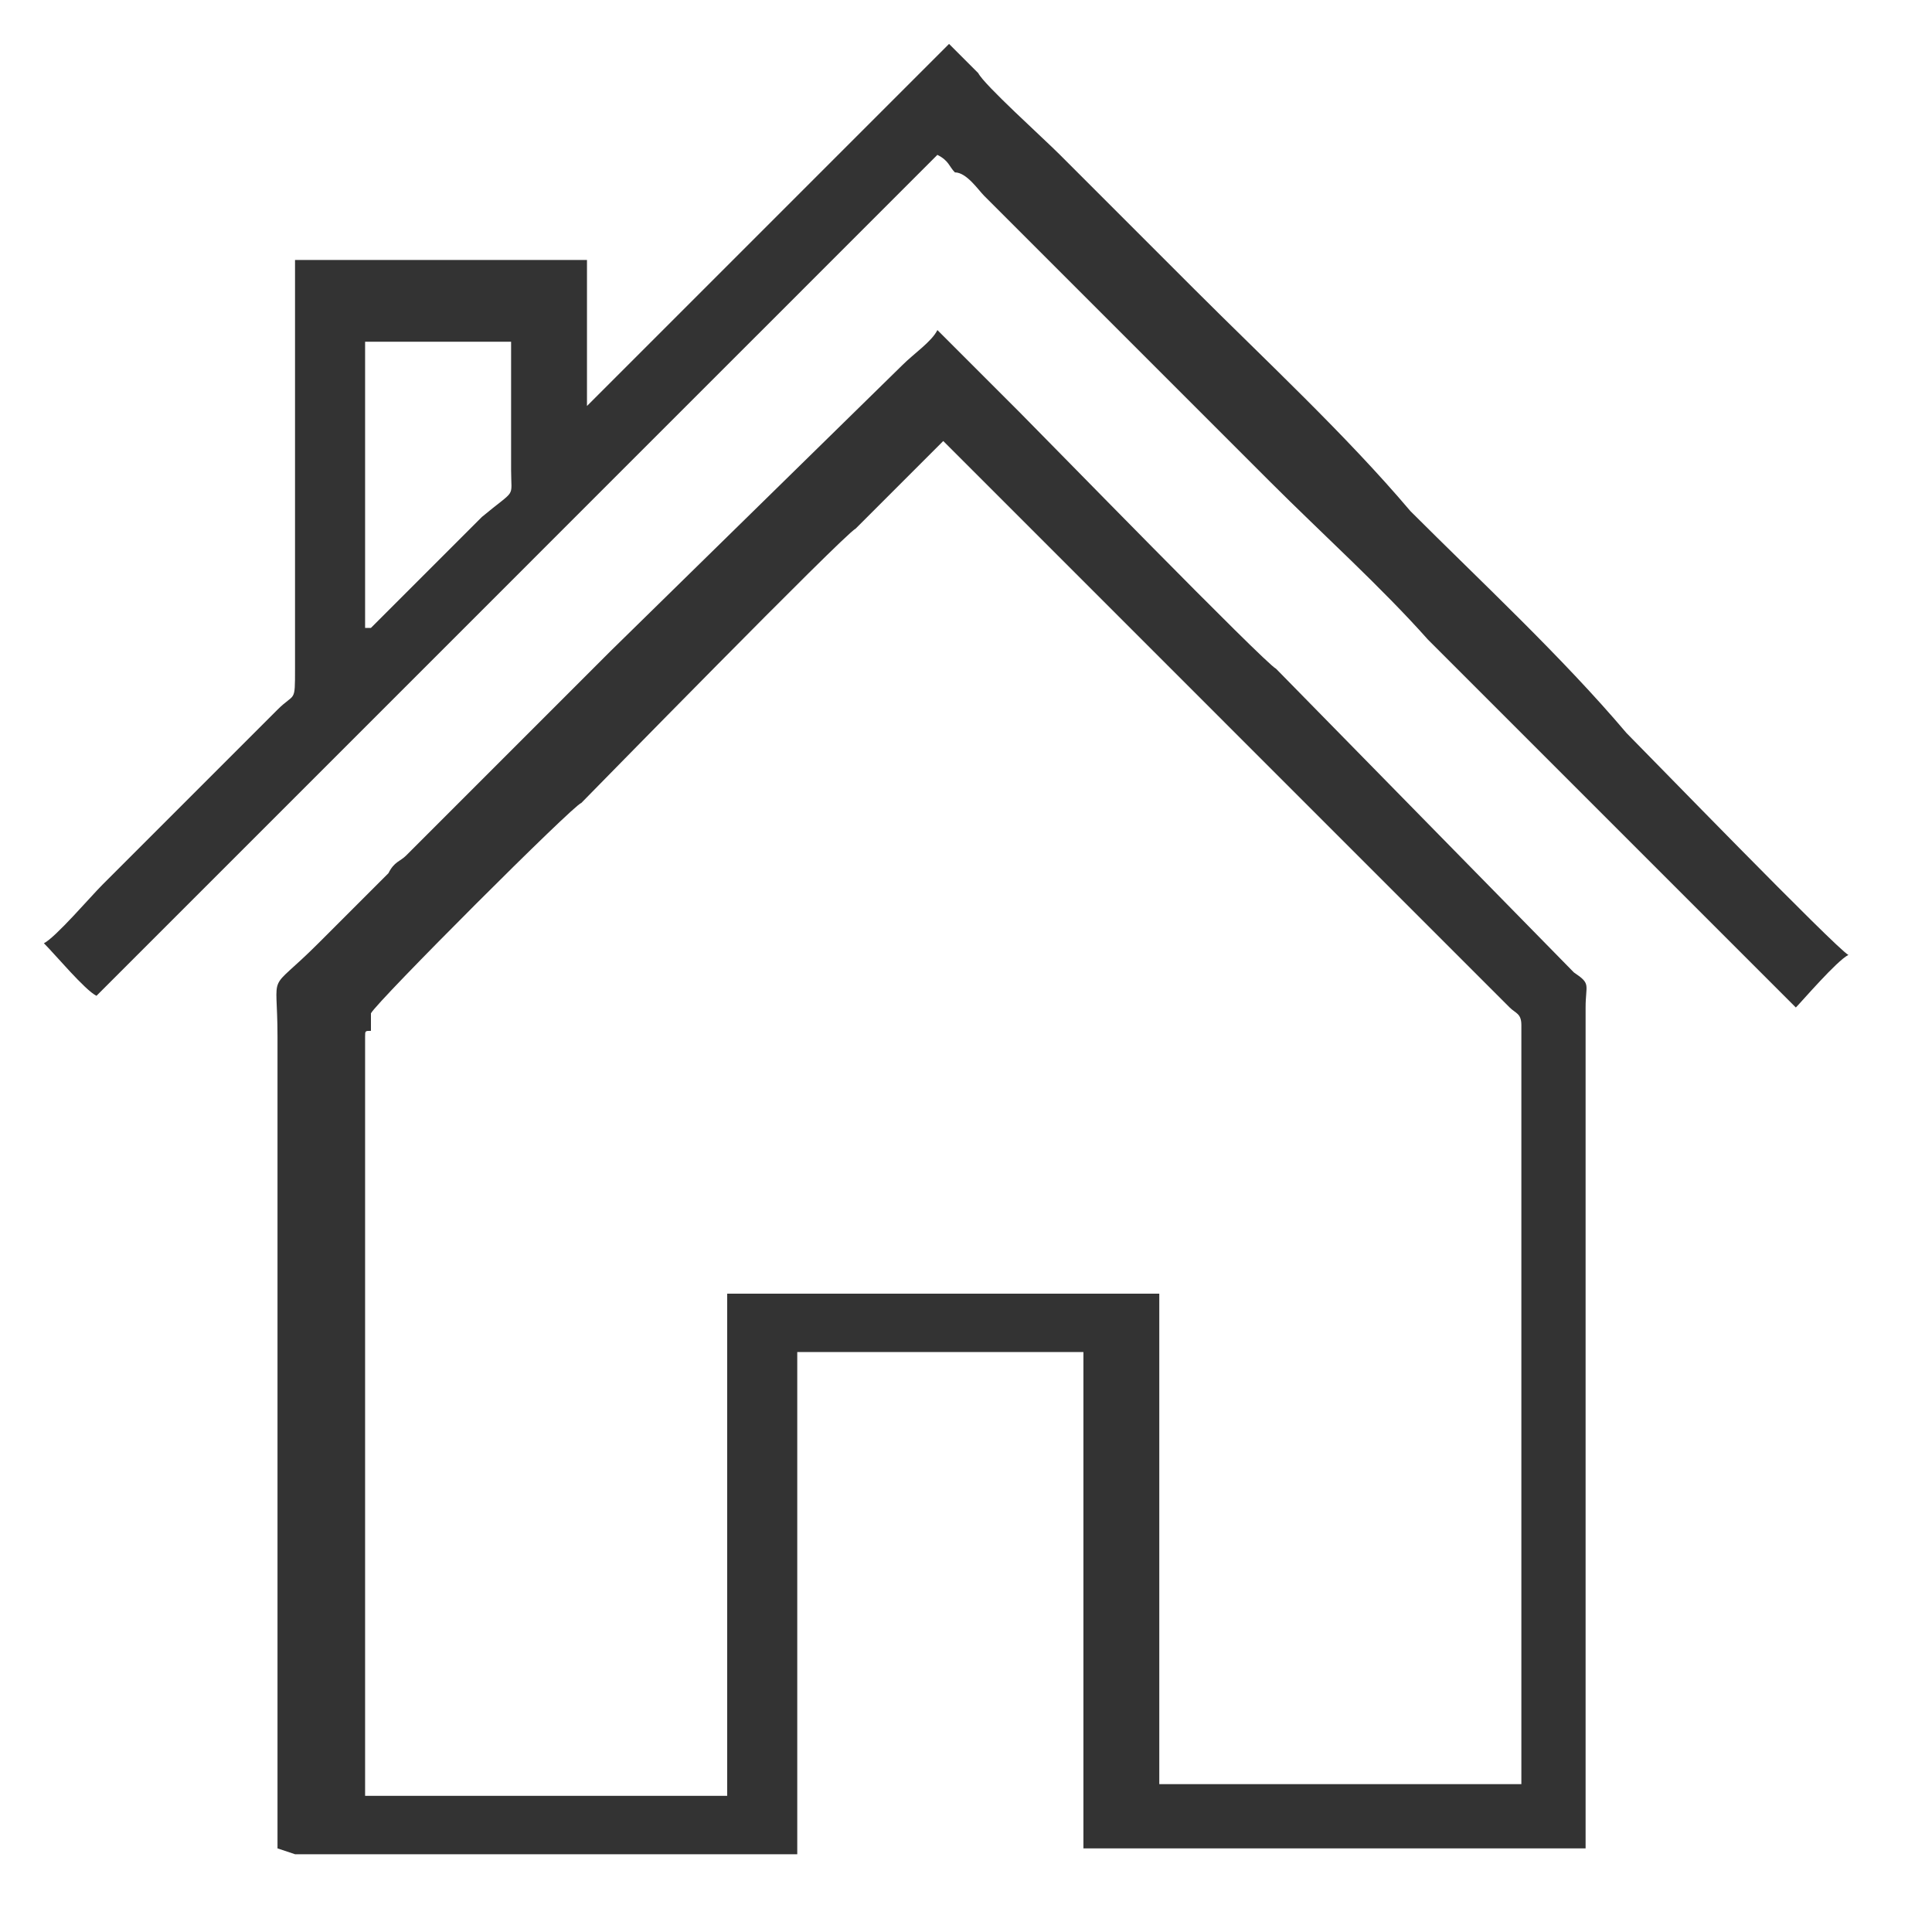 <svg width="44" height="44" viewBox="0 0 44 44" fill="none" xmlns="http://www.w3.org/2000/svg">
<path fill-rule="evenodd" clip-rule="evenodd" d="M8.448 23.078C8.581 22.812 13.103 18.29 13.236 18.29C13.369 18.157 19.221 12.172 19.487 12.039C19.62 11.906 21.482 10.044 21.482 10.044C21.615 10.177 22.014 10.576 22.147 10.709C22.28 10.842 23.211 11.773 23.477 12.039L34.382 22.945C34.515 23.078 34.648 23.078 34.648 23.344C34.648 23.743 34.648 24.275 34.648 24.674V37.973C34.648 38.771 34.648 39.835 34.648 40.633H26.402V40.234V39.569V38.904V38.239V37.575V36.91V36.245V35.58V34.914V34.249V33.584V32.919V32.255V31.59V30.925V30.26V29.462H16.561V40.899H8.315V23.61C8.315 23.477 8.315 23.477 8.448 23.477V23.078ZM6.719 42.229H18.157V30.792H24.674V31.324V32.121V32.786V33.452V34.117V34.782V35.447V36.111V36.776V37.441V38.106V38.771V39.436V40.101V40.766V41.431V42.096H36.111C36.111 41.564 36.111 34.249 36.111 33.584V22.945C36.111 22.413 36.244 22.413 35.845 22.147L29.062 15.231C28.797 15.098 23.743 9.911 23.211 9.379C22.945 9.113 22.546 8.714 22.28 8.448C22.014 8.182 21.615 7.783 21.349 7.517C21.216 7.783 20.817 8.049 20.551 8.315L13.901 14.832C13.768 14.965 13.635 15.098 13.502 15.231L10.842 17.891C10.709 18.024 10.576 18.157 10.443 18.29L9.246 19.487C9.113 19.62 8.98 19.62 8.847 19.886C8.714 20.019 8.581 20.152 8.448 20.285C8.315 20.418 8.182 20.551 8.049 20.684C7.916 20.817 7.783 20.95 7.65 21.083C7.517 21.216 7.384 21.349 7.251 21.482C6.054 22.679 6.32 22.014 6.32 23.61C6.32 27.733 6.32 31.856 6.32 35.978C6.32 36.644 6.32 41.83 6.32 42.096L6.719 42.229Z" fill="#333333"/>
<path fill-rule="evenodd" clip-rule="evenodd" d="M8.315 14.3C8.315 12.438 8.315 9.645 8.315 7.783H11.64V10.709C11.64 11.374 11.773 11.108 10.975 11.773L8.448 14.3C8.315 14.3 8.448 14.3 8.315 14.3ZM42.096 21.748C41.83 21.881 41.032 22.812 40.899 22.945C40.367 22.413 36.909 18.955 36.111 18.157C35.313 17.359 34.515 16.561 33.717 15.763C33.318 15.364 32.919 14.965 32.52 14.566C31.456 13.369 30.126 12.172 28.929 10.975L22.412 4.458C22.279 4.325 22.013 3.926 21.747 3.926C21.614 3.793 21.614 3.66 21.348 3.527C21.082 3.793 18.023 6.852 17.758 7.118L14.166 10.709C13.368 11.507 12.571 12.305 11.773 13.103C10.177 14.699 8.581 16.295 6.985 17.891C5.522 19.354 3.66 21.216 2.197 22.679C1.931 22.546 1.266 21.748 1 21.482C1.266 21.349 2.064 20.418 2.33 20.152L6.32 16.162C6.719 15.763 6.719 16.029 6.719 15.231V8.581C6.719 7.783 6.719 6.719 6.719 5.921H13.368V9.246C13.502 9.113 13.502 9.113 13.634 8.98L21.614 1L22.279 1.665C22.412 1.931 23.742 3.128 24.141 3.527L27.2 6.586C28.796 8.182 30.658 9.911 32.121 11.64C33.717 13.236 35.579 14.965 37.042 16.694C37.441 17.093 41.83 21.615 42.096 21.748Z" fill="#333333"/>
</svg>
